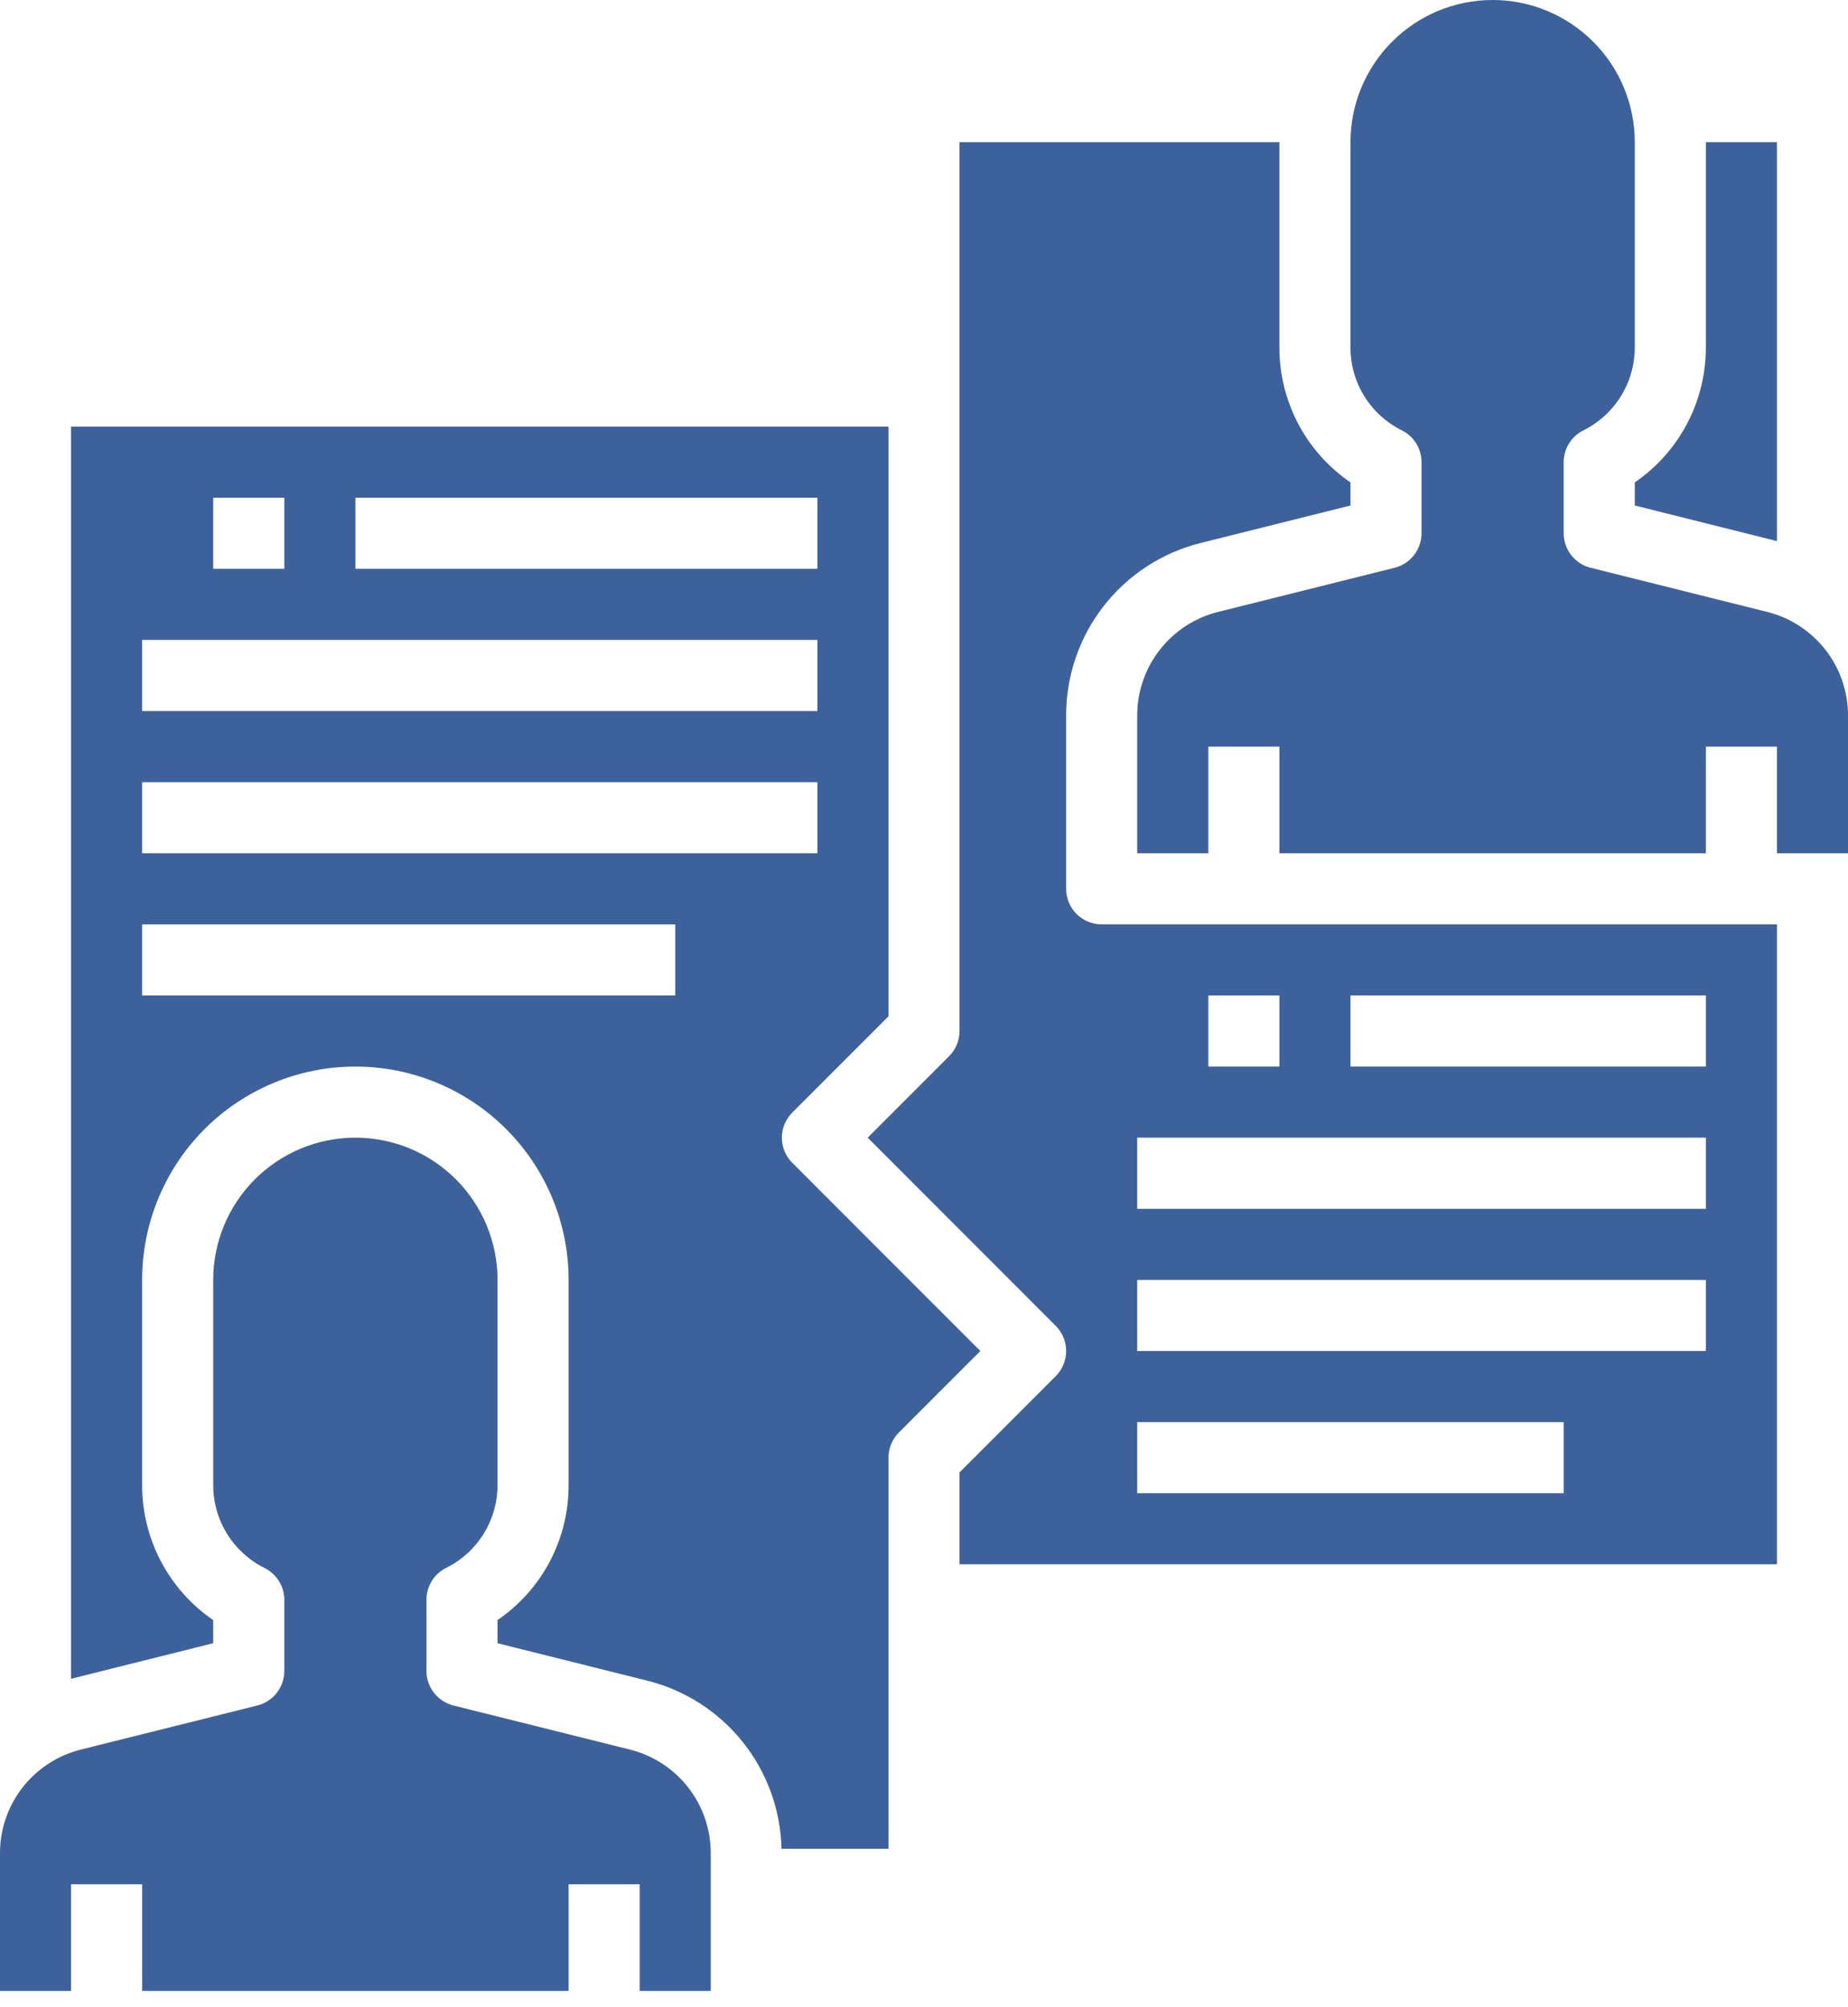 <svg width="35" height="38" viewBox="0 0 35 38" fill="none" xmlns="http://www.w3.org/2000/svg">
<path d="M1.346 31.782L4.038 31.109V30.671C3.623 30.387 3.283 30.006 3.048 29.56C2.813 29.114 2.691 28.617 2.692 28.114V24.231C2.692 23.16 3.118 22.133 3.875 21.375C4.633 20.618 5.66 20.192 6.731 20.192C7.802 20.192 8.829 20.618 9.586 21.375C10.344 22.133 10.769 23.16 10.769 24.231V28.11C10.771 28.615 10.649 29.112 10.415 29.558C10.18 30.005 9.839 30.387 9.423 30.671V31.109L12.258 31.818C12.972 31.996 13.608 32.404 14.067 32.979C14.527 33.554 14.785 34.264 14.801 35H16.827V27.596C16.827 27.418 16.898 27.247 17.024 27.12L18.567 25.577L15.005 22.014C14.879 21.888 14.808 21.717 14.808 21.538C14.808 21.36 14.879 21.189 15.005 21.063L16.827 19.241V8.077H1.346V31.782ZM6.731 9.423H15.481V10.769H6.731V9.423ZM4.038 9.423H5.385V10.769H4.038V9.423ZM2.692 12.115H15.481V13.461H2.692V12.115ZM2.692 14.808H15.481V16.154H2.692V14.808ZM2.692 17.5H12.789V18.846H2.692V17.5Z" fill="#3D619B"/>
<path d="M5.05136e-08 35.083V37.692H1.346V35.673H2.692V37.692H10.769V35.673H12.115V37.692H13.461V35.083C13.462 34.632 13.311 34.195 13.034 33.84C12.757 33.485 12.369 33.233 11.932 33.123L8.587 32.288C8.441 32.251 8.312 32.167 8.22 32.049C8.127 31.931 8.077 31.785 8.077 31.635V30.288C8.076 30.163 8.111 30.04 8.177 29.932C8.242 29.825 8.337 29.739 8.449 29.683C8.742 29.538 8.989 29.314 9.161 29.036C9.333 28.758 9.424 28.437 9.423 28.11V24.231C9.423 23.517 9.139 22.832 8.635 22.327C8.13 21.822 7.445 21.538 6.731 21.538C6.017 21.538 5.332 21.822 4.827 22.327C4.322 22.832 4.038 23.517 4.038 24.231V28.11C4.037 28.438 4.128 28.759 4.3 29.038C4.472 29.316 4.719 29.541 5.012 29.686C5.124 29.742 5.218 29.828 5.284 29.934C5.35 30.041 5.385 30.163 5.385 30.288V31.635C5.385 31.785 5.334 31.931 5.242 32.049C5.149 32.167 5.02 32.251 4.874 32.288L1.529 33.123C1.092 33.233 0.705 33.485 0.427 33.84C0.15 34.195 -0 34.632 5.05136e-08 35.083Z" fill="#3D619B"/>
<path d="M35 16.154V13.544C35 13.094 34.85 12.656 34.573 12.302C34.295 11.947 33.908 11.694 33.471 11.585L30.126 10.749C29.98 10.713 29.851 10.629 29.758 10.51C29.666 10.392 29.615 10.246 29.615 10.096V8.75C29.615 8.625 29.65 8.502 29.716 8.396C29.782 8.289 29.876 8.204 29.988 8.148C30.281 8.002 30.528 7.778 30.7 7.499C30.872 7.221 30.963 6.899 30.962 6.572V2.692C30.962 1.978 30.678 1.293 30.173 0.789C29.668 0.284 28.983 0 28.269 0C27.555 0 26.87 0.284 26.366 0.789C25.861 1.293 25.577 1.978 25.577 2.692V6.572C25.576 6.899 25.666 7.221 25.838 7.499C26.011 7.778 26.257 8.002 26.551 8.148C26.663 8.204 26.757 8.289 26.823 8.396C26.888 8.502 26.923 8.625 26.923 8.75V10.096C26.923 10.246 26.873 10.392 26.78 10.51C26.688 10.629 26.559 10.713 26.413 10.749L23.068 11.585C22.631 11.694 22.243 11.947 21.966 12.302C21.689 12.656 21.538 13.094 21.538 13.544V16.154H22.885V14.135H24.231V16.154H32.308V14.135H33.654V16.154H35Z" fill="#3D619B"/>
<path d="M30.962 9.57L33.654 10.244V2.692H32.308V6.572C32.309 7.076 32.188 7.573 31.953 8.02C31.718 8.466 31.378 8.848 30.962 9.133V9.57Z" fill="#3D619B"/>
<path d="M33.654 17.5H20.865C20.687 17.5 20.516 17.429 20.389 17.303C20.263 17.177 20.192 17.005 20.192 16.827V13.544C20.192 12.793 20.442 12.064 20.904 11.472C21.366 10.881 22.013 10.46 22.742 10.279L25.577 9.57V9.133C25.161 8.849 24.821 8.467 24.586 8.021C24.352 7.575 24.23 7.079 24.231 6.575V2.692H18.173V19.519C18.173 19.698 18.102 19.869 17.976 19.995L16.433 21.538L19.995 25.101C20.121 25.227 20.192 25.398 20.192 25.577C20.192 25.755 20.121 25.927 19.995 26.053L18.173 27.875V29.615H33.654V17.5ZM22.885 18.846H24.231V20.192H22.885V18.846ZM29.615 28.269H21.538V26.923H29.615V28.269ZM32.308 25.577H21.538V24.231H32.308V25.577ZM32.308 22.885H21.538V21.538H32.308V22.885ZM32.308 20.192H25.577V18.846H32.308V20.192Z" fill="#3D619B"/>
</svg>
